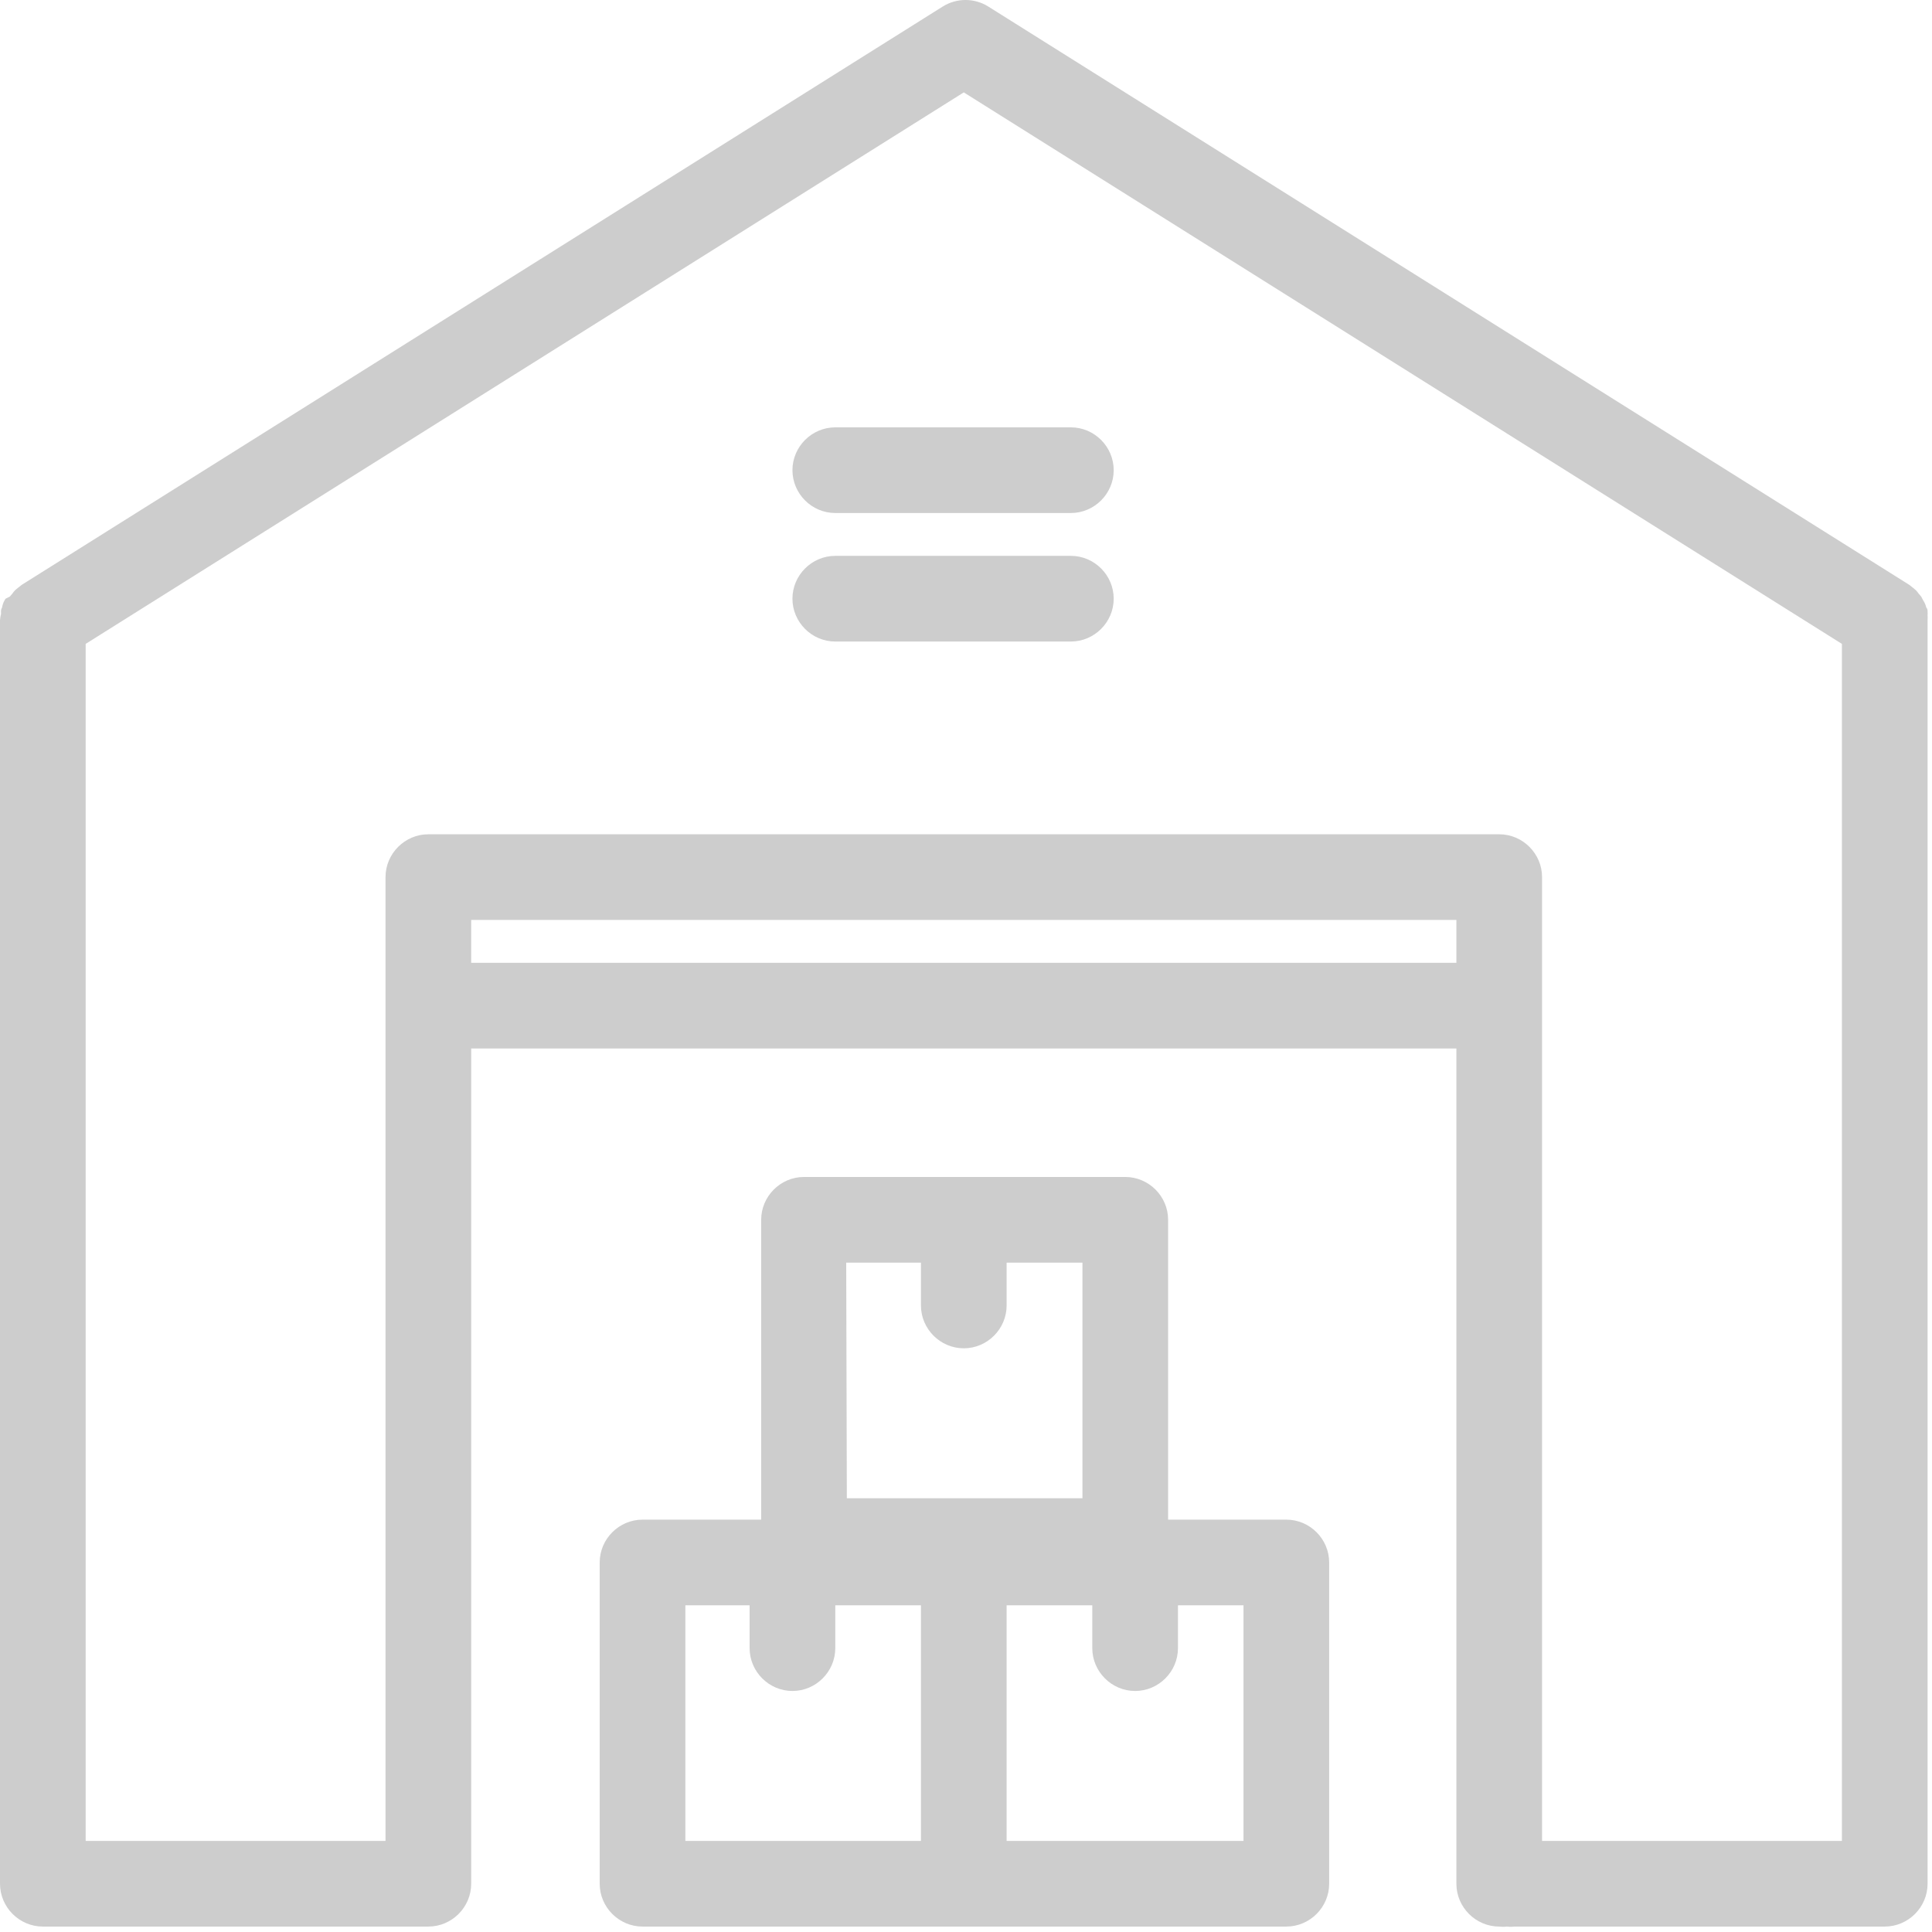 <?xml version="1.0" encoding="UTF-8" standalone="no"?><!DOCTYPE svg PUBLIC "-//W3C//DTD SVG 1.1//EN" "http://www.w3.org/Graphics/SVG/1.1/DTD/svg11.dtd"><svg width="100%" height="100%" viewBox="0 0 352 352" version="1.1" xmlns="http://www.w3.org/2000/svg" xmlns:xlink="http://www.w3.org/1999/xlink" xml:space="preserve" xmlns:serif="http://www.serif.com/" style="fill-rule:evenodd;clip-rule:evenodd;stroke-linejoin:round;stroke-miterlimit:2;"><g><path d="M234.363,276.871l-21.54,-0l-0,-54.63c-0,-4.282 -3.523,-7.805 -7.804,-7.805l-58.533,0c-4.281,0 -7.804,3.523 -7.804,7.805l0,54.63l-21.618,-0c-4.281,-0 -7.804,3.523 -7.804,7.804l-0,58.532c-0,4.281 3.523,7.804 7.804,7.804l117.299,0c4.281,0 7.804,-3.523 7.804,-7.804l-0,-58.532c-0,-4.281 -3.523,-7.804 -7.804,-7.804Zm-80.189,-46.826l13.618,-0l0,7.804c0,4.282 3.523,7.805 7.804,7.805c4.282,-0 7.805,-3.523 7.805,-7.805l-0,-7.804l13.813,-0l0,42.924l-42.923,-0l-0.117,-42.924Zm-29.305,62.434l11.706,0l-0,7.805c-0,4.281 3.523,7.804 7.804,7.804c4.282,-0 7.805,-3.523 7.805,-7.804l-0,-7.805l15.608,0l0,42.924l-42.923,-0l-0,-42.924Zm101.689,42.924l-43.157,-0l-0,-42.924l15.608,0l0,7.805c0,4.281 3.523,7.804 7.805,7.804c4.281,-0 7.804,-3.523 7.804,-7.804l-0,-7.805l11.94,0l0,42.924Z" style="fill:#cdcdcd;fill-rule:nonzero;"/><path d="M351.193,112.981c0.021,-0.299 0.021,-0.599 -0,-0.898c0.019,-0.221 0.019,-0.442 -0,-0.663c-0,-0.234 -0,-0.468 -0.234,-0.742c-0.061,-0.239 -0.139,-0.474 -0.235,-0.702c-0.102,-0.216 -0.219,-0.425 -0.351,-0.624l-0.351,-0.664l-0.468,-0.546c-0.147,-0.225 -0.317,-0.434 -0.507,-0.624l-0.469,-0.391l-0.741,-0.585l-167.792,-105.358c-2.527,-1.579 -5.746,-1.579 -8.273,0l-167.792,105.358l-0.741,0.585l-0.468,0.391c-0.191,0.19 -0.361,0.399 -0.508,0.624l-0.468,0.546l-0.78,0.391c-0.132,0.199 -0.25,0.408 -0.352,0.624c-0.095,0.228 -0.173,0.463 -0.234,0.702c0,0.273 -0.195,0.508 -0.234,0.742c-0.019,0.22 -0.019,0.442 0,0.663c-0.102,0.383 -0.167,0.775 -0.195,1.171l-0,230.226c-0,4.281 3.523,7.804 7.804,7.804l70.239,0c4.281,0 7.804,-3.523 7.804,-7.804l0,-152.183l179.499,-0l-0,152.183c-0,4.281 3.523,7.804 7.804,7.804c0.466,0.058 0.938,0.058 1.405,0c0.453,0.06 0.912,0.06 1.365,0l67.468,0c4.282,0 7.805,-3.523 7.805,-7.804l-0,-230.226Zm-265.346,62.434l0,-7.804l179.499,-0l-0,7.804l-179.499,-0Zm195.107,159.988l0,-175.597c0,-4.281 -3.523,-7.804 -7.804,-7.804l-195.107,0c-4.281,0 -7.804,3.523 -7.804,7.804l-0,175.597l-54.63,-0l-0,-218.091l159.987,-100.48l159.988,100.48l0,218.091l-54.63,-0Z" style="fill:#cdcdcd;fill-rule:nonzero;"/><path d="M195.107,77.861l-42.923,0c-4.282,0 -7.805,3.523 -7.805,7.805c0,4.281 3.523,7.804 7.805,7.804l42.923,-0c4.281,-0 7.804,-3.523 7.804,-7.804c0,-4.282 -3.523,-7.805 -7.804,-7.805Z" style="fill:#cdcdcd;fill-rule:nonzero;"/><path d="M195.107,101.274l-42.923,0c-4.282,0 -7.805,3.523 -7.805,7.805c0,4.281 3.523,7.804 7.805,7.804l42.923,-0c4.281,-0 7.804,-3.523 7.804,-7.804c0,-4.282 -3.523,-7.805 -7.804,-7.805Z" style="fill:#cdcdcd;fill-rule:nonzero;"/></g></svg>